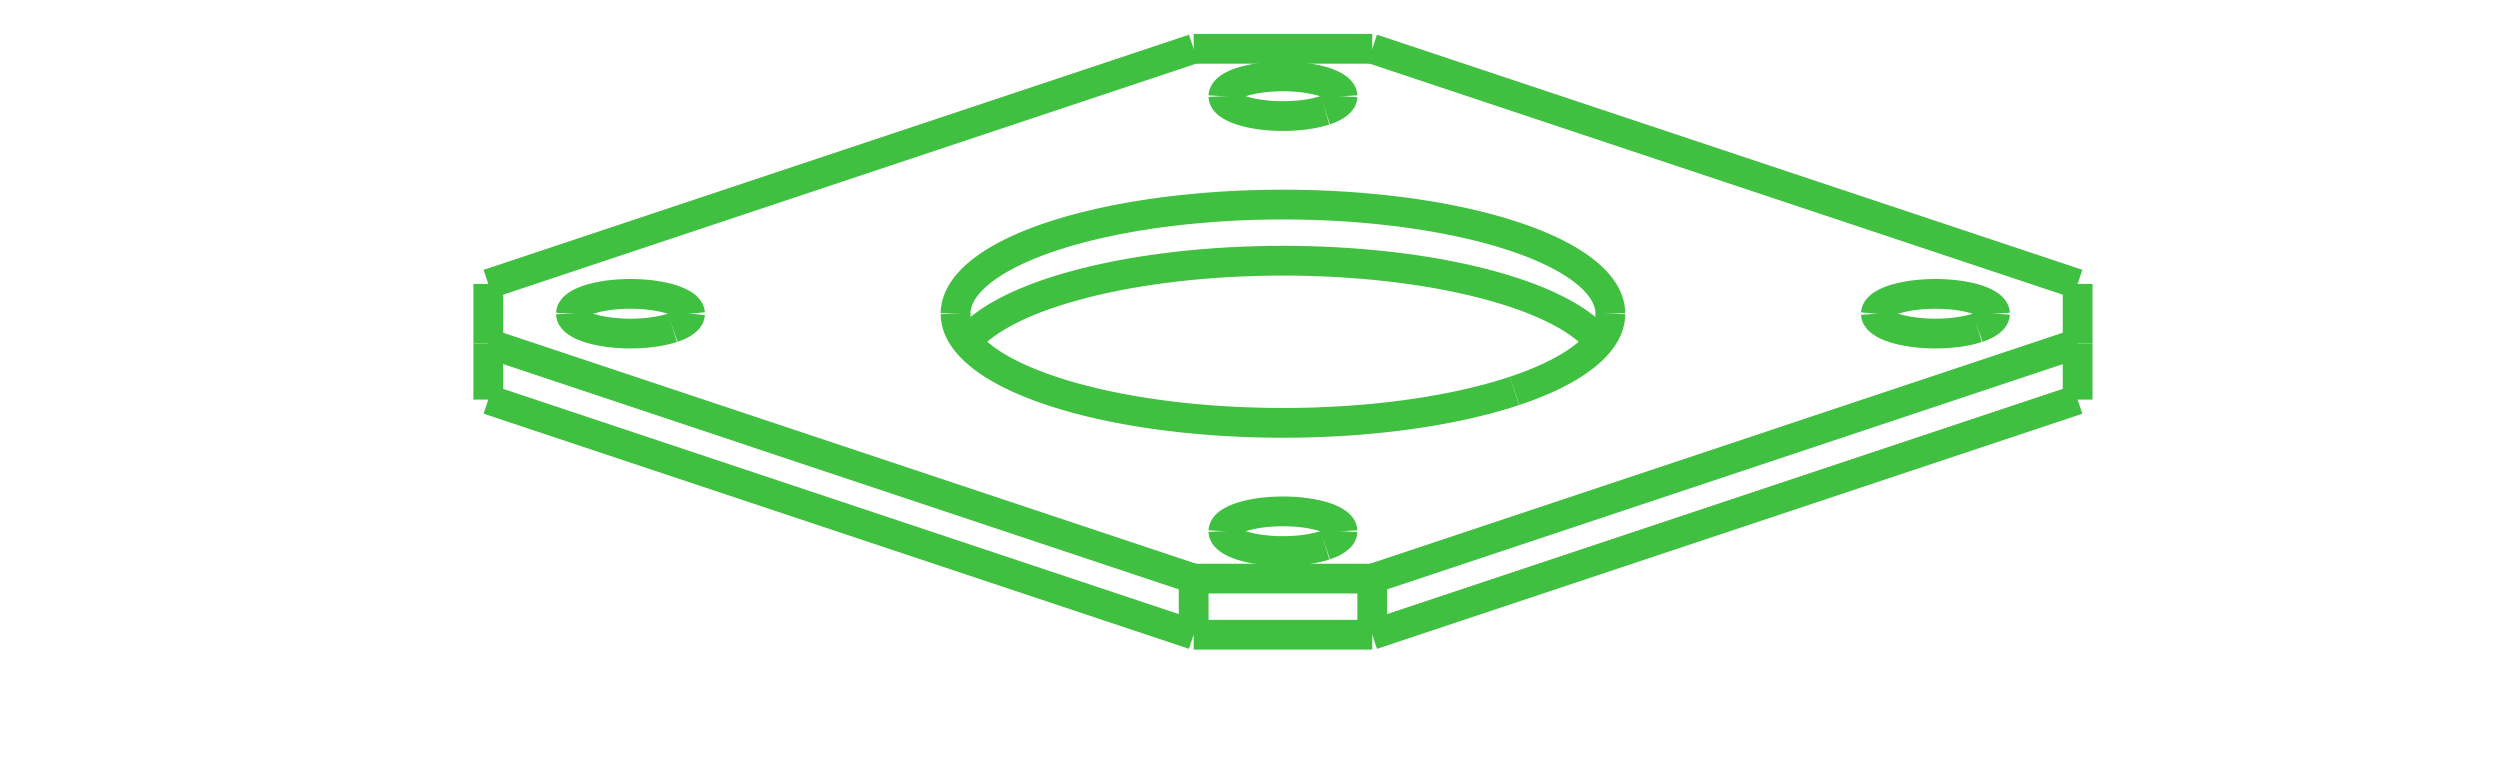 <?xml version="1.0" encoding="UTF-8" standalone="no"?>
<svg
   xmlns:svg="http://www.w3.org/2000/svg"
   xmlns="http://www.w3.org/2000/svg"
   width="1024.0"
   height="320.0"

>
    <g transform="scale(12.192, -12.192)   translate(43.102,-12.425)" stroke-width="1.0"  fill="none">
       <!-- hidden lines -->
       <g  stroke="rgb(32,64,32)" fill="none" stroke-dasharray="1.0,1.0" >

       </g>

       <!-- solid lines -->
       <g  stroke="rgb(64,192,64)" fill="none">
			<path d="M-3,10.785 L3,10.785 " />
			<path d="M3,10.785 L26.698,2.886 " />
			<path d="M26.698,2.886 L26.698,0.886 " />
			<path d="M26.698,-1 L26.698,0.886 " />
			<path d="M26.698,0.886 L3,-7.014 " />
			<path d="M3,-8.899 L3,-7.014 " />
			<path d="M26.698,-1 L3,-8.899 " />
			<path d="M3,-7.014 L-3,-7.014 " />
			<path d="M-3,-8.899 L-3,-7.014 " />
			<path d="M3,-8.899 L-3,-8.899 " />
			<path d="M-3,-7.014 L-26.698,0.886 " />
			<path d="M-26.698,-1 L-26.698,0.886 " />
			<path d="M-3,-8.899 L-26.698,-1 " />
			<path d="M-26.698,0.886 L-26.698,2.886 " />
			<path d="M-26.698,2.886 L-3,10.785 " />
			<path d="M10.63,0.943 L10.57,1.015 L10.505,1.087 L10.436,1.159 L10.363,1.23 L10.285,1.3 L10.203,1.37 L10.117,1.439 L10.026,1.508 L9.932,1.576 L9.833,1.644 L9.73,1.711 L9.623,1.777 L9.511,1.842 L9.396,1.906 L9.277,1.97 L9.154,2.033 L9.027,2.095 L8.897,2.156 L8.762,2.217 L8.624,2.276 L8.483,2.334 L8.338,2.392 L8.189,2.448 L8.037,2.504 L7.881,2.558 L7.722,2.611 L7.56,2.663 L7.395,2.714 L7.055,2.813 L6.704,2.907 L6.341,2.996 L5.968,3.08 L5.584,3.159 L5.192,3.233 L4.79,3.301 L4.381,3.363 L3.964,3.42 L3.54,3.472 L3.111,3.517 L2.676,3.556 L2.237,3.59 L1.794,3.618 L1.348,3.639 L0.9,3.654 L0.45,3.664 L-1.9848226277133195e-15,3.667 L-0.45,3.664 L-0.9,3.654 L-1.348,3.639 L-1.794,3.618 L-2.237,3.59 L-2.676,3.556 L-3.111,3.517 L-3.54,3.472 L-3.964,3.42 L-4.381,3.363 L-4.79,3.301 L-5.192,3.233 L-5.584,3.159 L-5.968,3.08 L-6.341,2.996 L-6.704,2.907 L-7.055,2.813 L-7.395,2.714 L-7.56,2.663 L-7.722,2.611 L-7.881,2.558 L-8.037,2.504 L-8.189,2.448 L-8.338,2.392 L-8.483,2.334 L-8.624,2.276 L-8.762,2.217 L-8.897,2.156 L-9.027,2.095 L-9.154,2.033 L-9.277,1.97 L-9.396,1.906 L-9.511,1.842 L-9.623,1.777 L-9.73,1.711 L-9.833,1.644 L-9.932,1.576 L-10.026,1.508 L-10.117,1.439 L-10.203,1.37 L-10.285,1.3 L-10.363,1.23 L-10.436,1.159 L-10.505,1.087 L-10.57,1.015 L-10.63,0.943 " />
			<path d="M7.778,-0.707 L7.967,-0.643 L8.15,-0.577 L8.329,-0.509 L8.503,-0.44 L8.672,-0.37 L8.835,-0.299 L8.993,-0.226 L9.146,-0.151 L9.293,-0.076 L9.435,0.001 L9.571,0.078 L9.701,0.157 L9.825,0.237 L9.944,0.318 L10.056,0.4 L10.163,0.482 L10.263,0.566 L10.357,0.65 L10.445,0.735 L10.526,0.821 L10.602,0.908 L10.67,0.995 L10.733,1.082 L10.789,1.17 L10.838,1.259 L10.881,1.348 L10.917,1.437 L10.947,1.526 L10.97,1.616 L10.987,1.706 L10.997,1.796 L11.0,1.886 " />
			<path d="M11.0,1.886 L10.997,1.976 L10.987,2.066 L10.97,2.155 L10.947,2.245 L10.917,2.334 L10.881,2.424 L10.838,2.512 L10.789,2.601 L10.733,2.689 L10.67,2.777 L10.602,2.864 L10.526,2.95 L10.445,3.036 L10.357,3.121 L10.263,3.205 L10.163,3.289 L10.056,3.372 L9.944,3.453 L9.825,3.534 L9.701,3.614 L9.571,3.693 L9.435,3.771 L9.293,3.847 L9.146,3.923 L8.993,3.997 L8.835,4.07 L8.672,4.141 L8.503,4.212 L8.329,4.281 L8.15,4.348 L7.967,4.414 L7.778,4.478 L7.585,4.541 L7.387,4.602 L7.185,4.662 L6.978,4.72 L6.768,4.776 L6.553,4.831 L6.334,4.883 L6.111,4.934 L5.885,4.983 L5.655,5.031 L5.422,5.076 L5.185,5.119 L4.946,5.161 L4.703,5.2 L4.458,5.238 L4.21,5.273 L3.959,5.307 L3.706,5.338 L3.45,5.367 L3.193,5.394 L2.934,5.419 L2.673,5.442 L2.41,5.463 L2.146,5.482 L1.881,5.498 L1.614,5.513 L1.347,5.525 L1.078,5.535 L0.809,5.542 L0.54,5.548 L0.27,5.551 L3.0065878059364777e-16,5.552 L-0.27,5.551 L-0.54,5.548 L-0.809,5.542 L-1.078,5.535 L-1.347,5.525 L-1.614,5.513 L-1.881,5.498 L-2.146,5.482 L-2.41,5.463 L-2.673,5.442 L-2.934,5.419 L-3.193,5.394 L-3.45,5.367 L-3.706,5.338 L-3.959,5.307 L-4.21,5.273 L-4.458,5.238 L-4.703,5.2 L-4.946,5.161 L-5.185,5.119 L-5.422,5.076 L-5.655,5.031 L-5.885,4.983 L-6.111,4.934 L-6.334,4.883 L-6.553,4.831 L-6.768,4.776 L-6.978,4.72 L-7.185,4.662 L-7.387,4.602 L-7.585,4.541 L-7.778,4.478 L-7.967,4.414 L-8.15,4.348 L-8.329,4.281 L-8.503,4.212 L-8.672,4.141 L-8.835,4.07 L-8.993,3.997 L-9.146,3.923 L-9.293,3.847 L-9.435,3.771 L-9.571,3.693 L-9.701,3.614 L-9.825,3.534 L-9.944,3.453 L-10.056,3.372 L-10.163,3.289 L-10.263,3.205 L-10.357,3.121 L-10.445,3.036 L-10.526,2.95 L-10.602,2.864 L-10.67,2.777 L-10.733,2.689 L-10.789,2.601 L-10.838,2.512 L-10.881,2.424 L-10.917,2.334 L-10.947,2.245 L-10.97,2.155 L-10.987,2.066 L-10.997,1.976 L-11.0,1.886 " />
			<path d="M-11.0,1.886 L-10.998,1.818 L-10.993,1.751 L-10.983,1.683 L-10.97,1.616 L-10.953,1.549 L-10.933,1.481 L-10.909,1.414 L-10.881,1.348 L-10.849,1.281 L-10.814,1.214 L-10.775,1.148 L-10.733,1.082 L-10.687,1.017 L-10.637,0.951 L-10.583,0.886 L-10.526,0.821 L-10.466,0.757 L-10.402,0.693 L-10.334,0.629 L-10.263,0.566 L-10.188,0.503 L-10.11,0.441 L-10.029,0.379 L-9.944,0.318 L-9.856,0.257 L-9.764,0.197 L-9.669,0.137 L-9.571,0.078 L-9.47,0.02 L-9.365,-0.038 L-9.257,-0.095 L-9.146,-0.151 L-8.915,-0.262 L-8.672,-0.37 L-8.417,-0.475 L-8.15,-0.577 L-7.873,-0.675 L-7.585,-0.77 L-7.287,-0.861 L-6.978,-0.949 L-6.661,-1.032 L-6.334,-1.112 L-5.999,-1.188 L-5.655,-1.259 L-5.304,-1.327 L-4.946,-1.39 L-4.581,-1.448 L-4.21,-1.502 L-3.833,-1.551 L-3.45,-1.596 L-3.064,-1.636 L-2.673,-1.671 L-2.278,-1.702 L-1.881,-1.727 L-1.48,-1.748 L-1.078,-1.763 L-0.675,-1.774 L-0.27,-1.78 L0.135,-1.781 L0.54,-1.777 L0.944,-1.768 L1.347,-1.753 L1.747,-1.734 L2.146,-1.711 L2.542,-1.682 L2.934,-1.648 L3.322,-1.61 L3.706,-1.567 L4.084,-1.519 L4.458,-1.466 L4.825,-1.41 L5.185,-1.348 L5.539,-1.282 L5.885,-1.212 L6.223,-1.138 L6.553,-1.059 L6.873,-0.977 L7.185,-0.891 L7.487,-0.801 L7.778,-0.707 " />
			<path d="M1.414,-5.893 L1.482,-5.869 L1.546,-5.844 L1.606,-5.818 L1.663,-5.792 L1.715,-5.764 L1.764,-5.735 L1.808,-5.706 L1.848,-5.676 L1.883,-5.646 L1.914,-5.615 L1.94,-5.583 L1.962,-5.551 L1.978,-5.519 L1.99,-5.486 L1.998,-5.454 L2.0,-5.421 " />
			<path d="M2.0,-5.421 L1.998,-5.388 L1.99,-5.356 L1.978,-5.323 L1.962,-5.291 L1.94,-5.259 L1.914,-5.228 L1.883,-5.197 L1.848,-5.166 L1.808,-5.136 L1.764,-5.107 L1.715,-5.078 L1.663,-5.051 L1.606,-5.024 L1.546,-4.998 L1.482,-4.973 L1.414,-4.95 L1.343,-4.927 L1.269,-4.906 L1.111,-4.867 L0.943,-4.833 L0.765,-4.805 L0.581,-4.783 L0.39,-4.767 L0.196,-4.758 L8.321236844764095e-17,-4.754 L-0.196,-4.758 L-0.39,-4.767 L-0.581,-4.783 L-0.765,-4.805 L-0.943,-4.833 L-1.111,-4.867 L-1.269,-4.906 L-1.343,-4.927 L-1.414,-4.95 L-1.482,-4.973 L-1.546,-4.998 L-1.606,-5.024 L-1.663,-5.051 L-1.715,-5.078 L-1.764,-5.107 L-1.808,-5.136 L-1.848,-5.166 L-1.883,-5.197 L-1.914,-5.228 L-1.94,-5.259 L-1.962,-5.291 L-1.978,-5.323 L-1.99,-5.356 L-1.998,-5.388 L-2.0,-5.421 " />
			<path d="M-2.0,-5.421 L-1.999,-5.446 L-1.995,-5.47 L-1.988,-5.495 L-1.978,-5.519 L-1.966,-5.543 L-1.951,-5.567 L-1.934,-5.591 L-1.914,-5.615 L-1.866,-5.661 L-1.808,-5.706 L-1.74,-5.75 L-1.663,-5.792 L-1.577,-5.831 L-1.482,-5.869 L-1.379,-5.904 L-1.269,-5.936 L-1.152,-5.966 L-1.028,-5.993 L-0.899,-6.017 L-0.765,-6.037 L-0.627,-6.054 L-0.486,-6.068 L-0.342,-6.078 L-0.196,-6.085 L-0.049,-6.088 L0.098,-6.087 L0.245,-6.083 L0.39,-6.075 L0.533,-6.064 L0.674,-6.049 L0.81,-6.031 L0.943,-6.009 L1.07,-5.984 L1.191,-5.957 L1.306,-5.926 L1.414,-5.893 " />
			<path d="M-20.506,1.414 L-20.438,1.438 L-20.374,1.463 L-20.314,1.488 L-20.257,1.515 L-20.205,1.543 L-20.156,1.571 L-20.112,1.601 L-20.073,1.63 L-20.037,1.661 L-20.006,1.692 L-19.98,1.724 L-19.959,1.756 L-19.942,1.788 L-19.93,1.82 L-19.923,1.853 L-19.92,1.886 " />
			<path d="M-19.92,1.886 L-19.923,1.918 L-19.93,1.951 L-19.942,1.983 L-19.959,2.016 L-19.98,2.048 L-20.006,2.079 L-20.037,2.11 L-20.073,2.141 L-20.112,2.171 L-20.156,2.2 L-20.205,2.228 L-20.257,2.256 L-20.314,2.283 L-20.374,2.309 L-20.438,2.333 L-20.506,2.357 L-20.577,2.38 L-20.652,2.401 L-20.809,2.44 L-20.978,2.474 L-21.155,2.502 L-21.34,2.524 L-21.53,2.539 L-21.724,2.549 L-21.92,2.552 L-22.116,2.549 L-22.31,2.539 L-22.501,2.524 L-22.686,2.502 L-22.863,2.474 L-23.031,2.44 L-23.189,2.401 L-23.263,2.38 L-23.335,2.357 L-23.402,2.333 L-23.466,2.309 L-23.527,2.283 L-23.583,2.256 L-23.636,2.228 L-23.684,2.2 L-23.728,2.171 L-23.768,2.141 L-23.803,2.11 L-23.834,2.079 L-23.86,2.048 L-23.882,2.016 L-23.899,1.983 L-23.911,1.951 L-23.918,1.918 L-23.92,1.886 " />
			<path d="M-23.92,1.886 L-23.919,1.861 L-23.915,1.837 L-23.908,1.812 L-23.899,1.788 L-23.887,1.764 L-23.872,1.74 L-23.854,1.716 L-23.834,1.692 L-23.786,1.646 L-23.728,1.601 L-23.66,1.557 L-23.583,1.515 L-23.497,1.475 L-23.402,1.438 L-23.299,1.403 L-23.189,1.37 L-23.072,1.341 L-22.949,1.314 L-22.82,1.29 L-22.686,1.27 L-22.548,1.253 L-22.406,1.239 L-22.262,1.229 L-22.116,1.222 L-21.969,1.219 L-21.822,1.22 L-21.675,1.224 L-21.53,1.232 L-21.387,1.243 L-21.247,1.258 L-21.11,1.276 L-20.978,1.298 L-20.85,1.322 L-20.729,1.35 L-20.614,1.381 L-20.506,1.414 " />
			<path d="M23.335,1.414 L23.402,1.438 L23.466,1.463 L23.527,1.488 L23.583,1.515 L23.636,1.543 L23.684,1.571 L23.728,1.601 L23.768,1.63 L23.803,1.661 L23.834,1.692 L23.86,1.724 L23.882,1.756 L23.899,1.788 L23.911,1.82 L23.918,1.853 L23.92,1.886 " />
			<path d="M23.92,1.886 L23.918,1.918 L23.911,1.951 L23.899,1.983 L23.882,2.016 L23.86,2.048 L23.834,2.079 L23.803,2.11 L23.768,2.141 L23.728,2.171 L23.684,2.2 L23.636,2.228 L23.583,2.256 L23.527,2.283 L23.466,2.309 L23.402,2.333 L23.335,2.357 L23.263,2.38 L23.189,2.401 L23.031,2.44 L22.863,2.474 L22.686,2.502 L22.501,2.524 L22.31,2.539 L22.116,2.549 L21.92,2.552 L21.724,2.549 L21.53,2.539 L21.34,2.524 L21.155,2.502 L20.978,2.474 L20.809,2.44 L20.652,2.401 L20.577,2.38 L20.506,2.357 L20.438,2.333 L20.374,2.309 L20.314,2.283 L20.257,2.256 L20.205,2.228 L20.156,2.2 L20.112,2.171 L20.073,2.141 L20.037,2.11 L20.006,2.079 L19.98,2.048 L19.959,2.016 L19.942,1.983 L19.93,1.951 L19.923,1.918 L19.92,1.886 " />
			<path d="M19.92,1.886 L19.922,1.861 L19.926,1.837 L19.932,1.812 L19.942,1.788 L19.954,1.764 L19.969,1.74 L19.986,1.716 L20.006,1.692 L20.054,1.646 L20.112,1.601 L20.18,1.557 L20.257,1.515 L20.344,1.475 L20.438,1.438 L20.541,1.403 L20.652,1.37 L20.769,1.341 L20.892,1.314 L21.021,1.29 L21.155,1.27 L21.293,1.253 L21.434,1.239 L21.578,1.229 L21.724,1.222 L21.871,1.219 L22.018,1.22 L22.165,1.224 L22.31,1.232 L22.454,1.243 L22.594,1.258 L22.731,1.276 L22.863,1.298 L22.99,1.322 L23.112,1.35 L23.227,1.381 L23.335,1.414 " />
			<path d="M1.414,8.721 L1.482,8.745 L1.546,8.769 L1.606,8.795 L1.663,8.822 L1.715,8.85 L1.764,8.878 L1.808,8.907 L1.848,8.937 L1.883,8.968 L1.914,8.999 L1.94,9.03 L1.962,9.062 L1.978,9.095 L1.99,9.127 L1.998,9.16 L2.0,9.192 " />
			<path d="M2.0,9.192 L1.998,9.225 L1.99,9.258 L1.978,9.29 L1.962,9.322 L1.94,9.354 L1.914,9.386 L1.883,9.417 L1.848,9.448 L1.808,9.477 L1.764,9.507 L1.715,9.535 L1.663,9.563 L1.606,9.59 L1.546,9.615 L1.482,9.64 L1.414,9.664 L1.343,9.686 L1.269,9.708 L1.111,9.747 L0.943,9.78 L0.765,9.808 L0.581,9.83 L0.39,9.846 L0.196,9.856 L8.321236844764095e-17,9.859 L-0.196,9.856 L-0.39,9.846 L-0.581,9.83 L-0.765,9.808 L-0.943,9.78 L-1.111,9.747 L-1.269,9.708 L-1.343,9.686 L-1.414,9.664 L-1.482,9.64 L-1.546,9.615 L-1.606,9.59 L-1.663,9.563 L-1.715,9.535 L-1.764,9.507 L-1.808,9.477 L-1.848,9.448 L-1.883,9.417 L-1.914,9.386 L-1.94,9.354 L-1.962,9.322 L-1.978,9.29 L-1.99,9.258 L-1.998,9.225 L-2.0,9.192 " />
			<path d="M-2.0,9.192 L-1.999,9.168 L-1.995,9.143 L-1.988,9.119 L-1.978,9.095 L-1.966,9.07 L-1.951,9.046 L-1.934,9.022 L-1.914,8.999 L-1.866,8.952 L-1.808,8.907 L-1.74,8.864 L-1.663,8.822 L-1.577,8.782 L-1.482,8.745 L-1.379,8.71 L-1.269,8.677 L-1.152,8.647 L-1.028,8.621 L-0.899,8.597 L-0.765,8.576 L-0.627,8.559 L-0.486,8.546 L-0.342,8.536 L-0.196,8.529 L-0.049,8.526 L0.098,8.527 L0.245,8.531 L0.39,8.539 L0.533,8.55 L0.674,8.565 L0.81,8.583 L0.943,8.604 L1.07,8.629 L1.191,8.657 L1.306,8.688 L1.414,8.721 " />

       </g>
    </g>
    
</svg>
